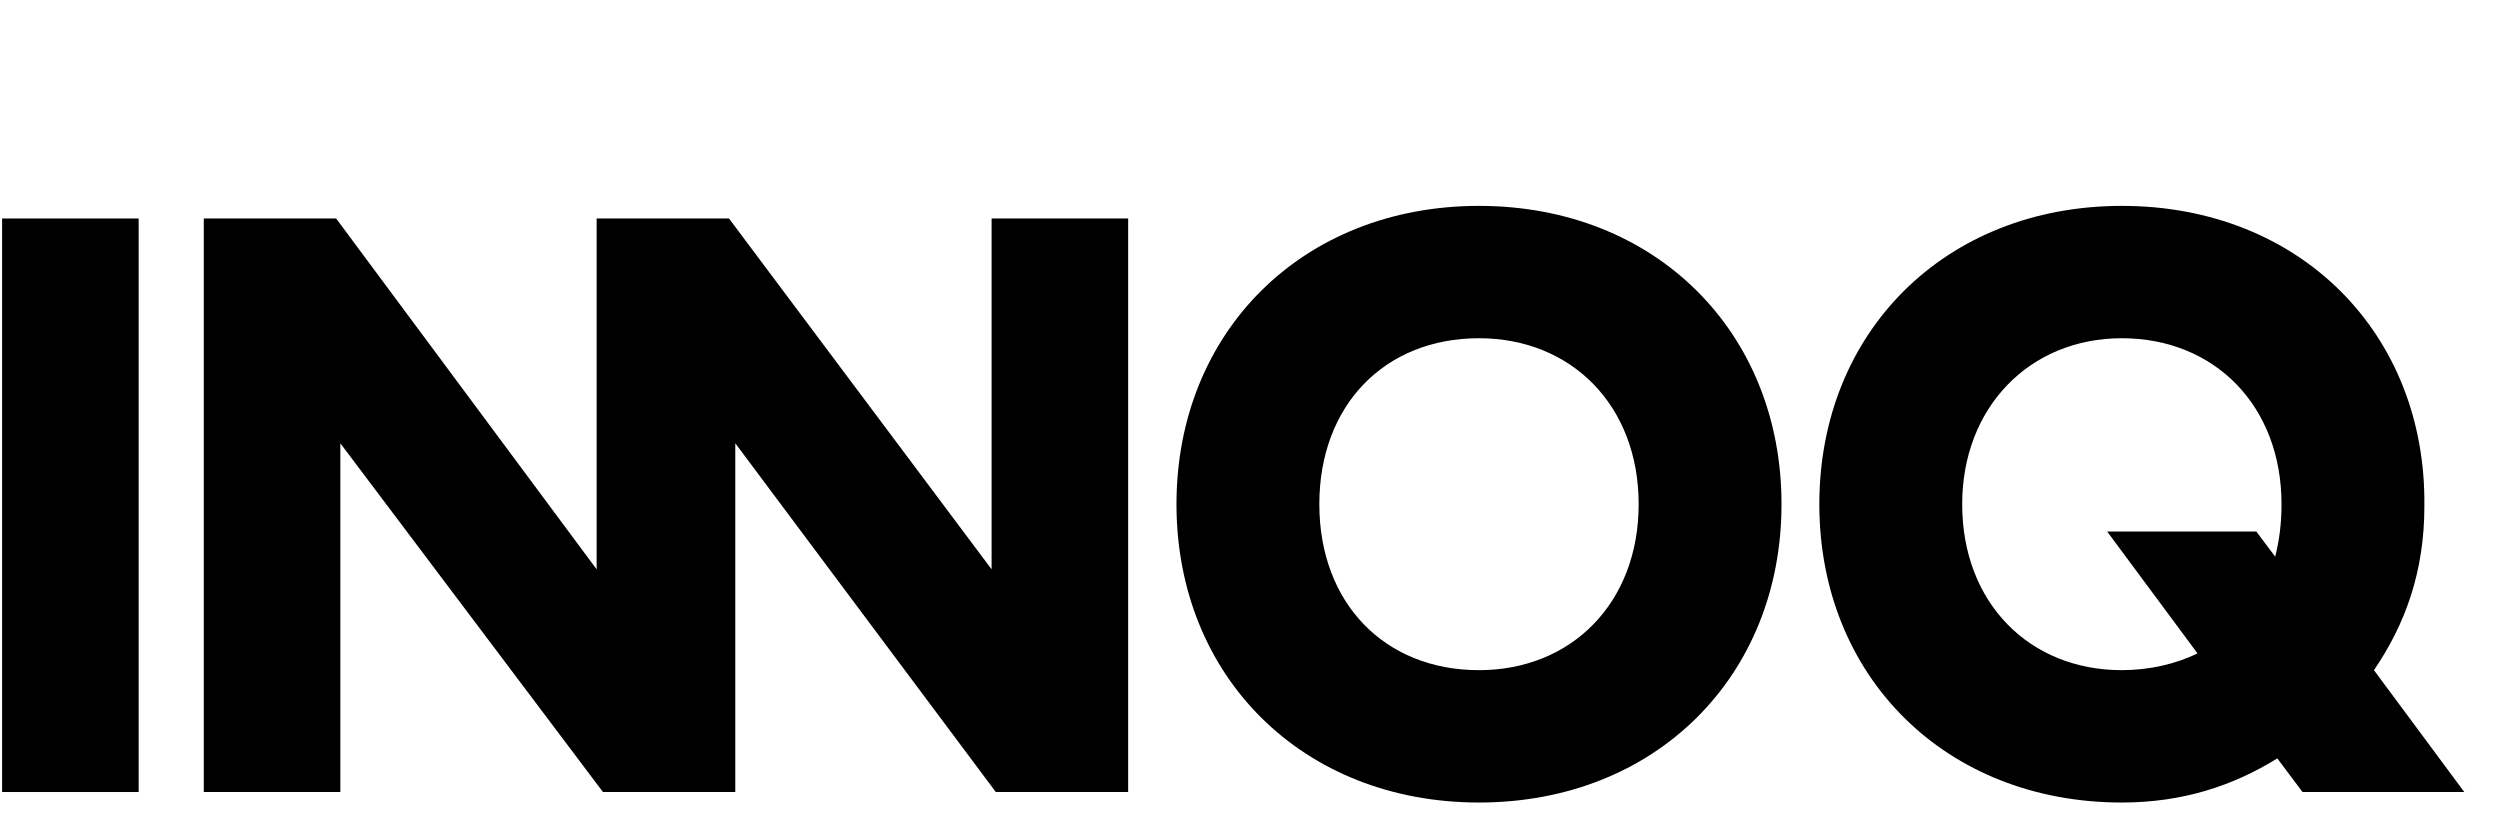 <?xml version="1.0" encoding="utf-8"?>
<!-- Generator: Adobe Illustrator 25.2.0, SVG Export Plug-In . SVG Version: 6.00 Build 0)  -->
<svg version="1.1" id="Ebene_1" xmlns="http://www.w3.org/2000/svg" xmlns:xlink="http://www.w3.org/1999/xlink" x="0px" y="0px"
	 viewBox="0 0 119 40" style="enable-background:new 0 0 119 40;" xml:space="preserve">
<g id="Page-1">
	<g id="innoq-logo--black">
		<polygon id="Path_3_" points="0.1,10.4 6.6,10.4 6.6,37.7 0.1,37.7 		"/>
		<polygon id="Path_2_" points="53.7,37.7 53.7,10.4 47.2,10.4 47.2,27.1 34.7,10.4 31.8,10.4 28.4,10.4 28.4,27.1 16,10.4 
			9.7,10.4 9.7,37.7 16.2,37.7 16.2,21.1 28.7,37.7 29.8,37.7 33.5,37.7 35,37.7 35,21.1 47.4,37.7 		"/>
		<path id="Shape_3_" d="M70.4,16.1c4.4,0,7.6,3.2,7.6,7.9s-3.2,7.9-7.6,7.9c-4.5,0-7.6-3.2-7.6-7.9S65.9,16.1,70.4,16.1 M70.4,9.8
			c-8.4,0-14.4,6-14.4,14.2s6,14.2,14.4,14.2c8.4,0,14.4-6,14.4-14.2S78.8,9.8,70.4,9.8"/>
		<path id="Shape_2_" d="M101,16.1c4.4,0,7.6,3.2,7.6,7.9c0,0.9-0.1,1.7-0.3,2.5l-0.9-1.2h-7.1l4.3,5.8c-1,0.5-2.3,0.8-3.6,0.8
			c-4.4,0-7.6-3.2-7.6-7.9C93.4,19.4,96.6,16.1,101,16.1 M101,9.8c-8.4,0-14.4,6-14.4,14.2s6,14.2,14.4,14.2c2.9,0,5.3-0.8,7.4-2.1
			l1.2,1.6h7.7l-4.3-5.8c1.5-2.2,2.4-4.7,2.4-7.8C115.5,15.9,109.5,9.8,101,9.8"/>
	</g>
</g>
</svg>
